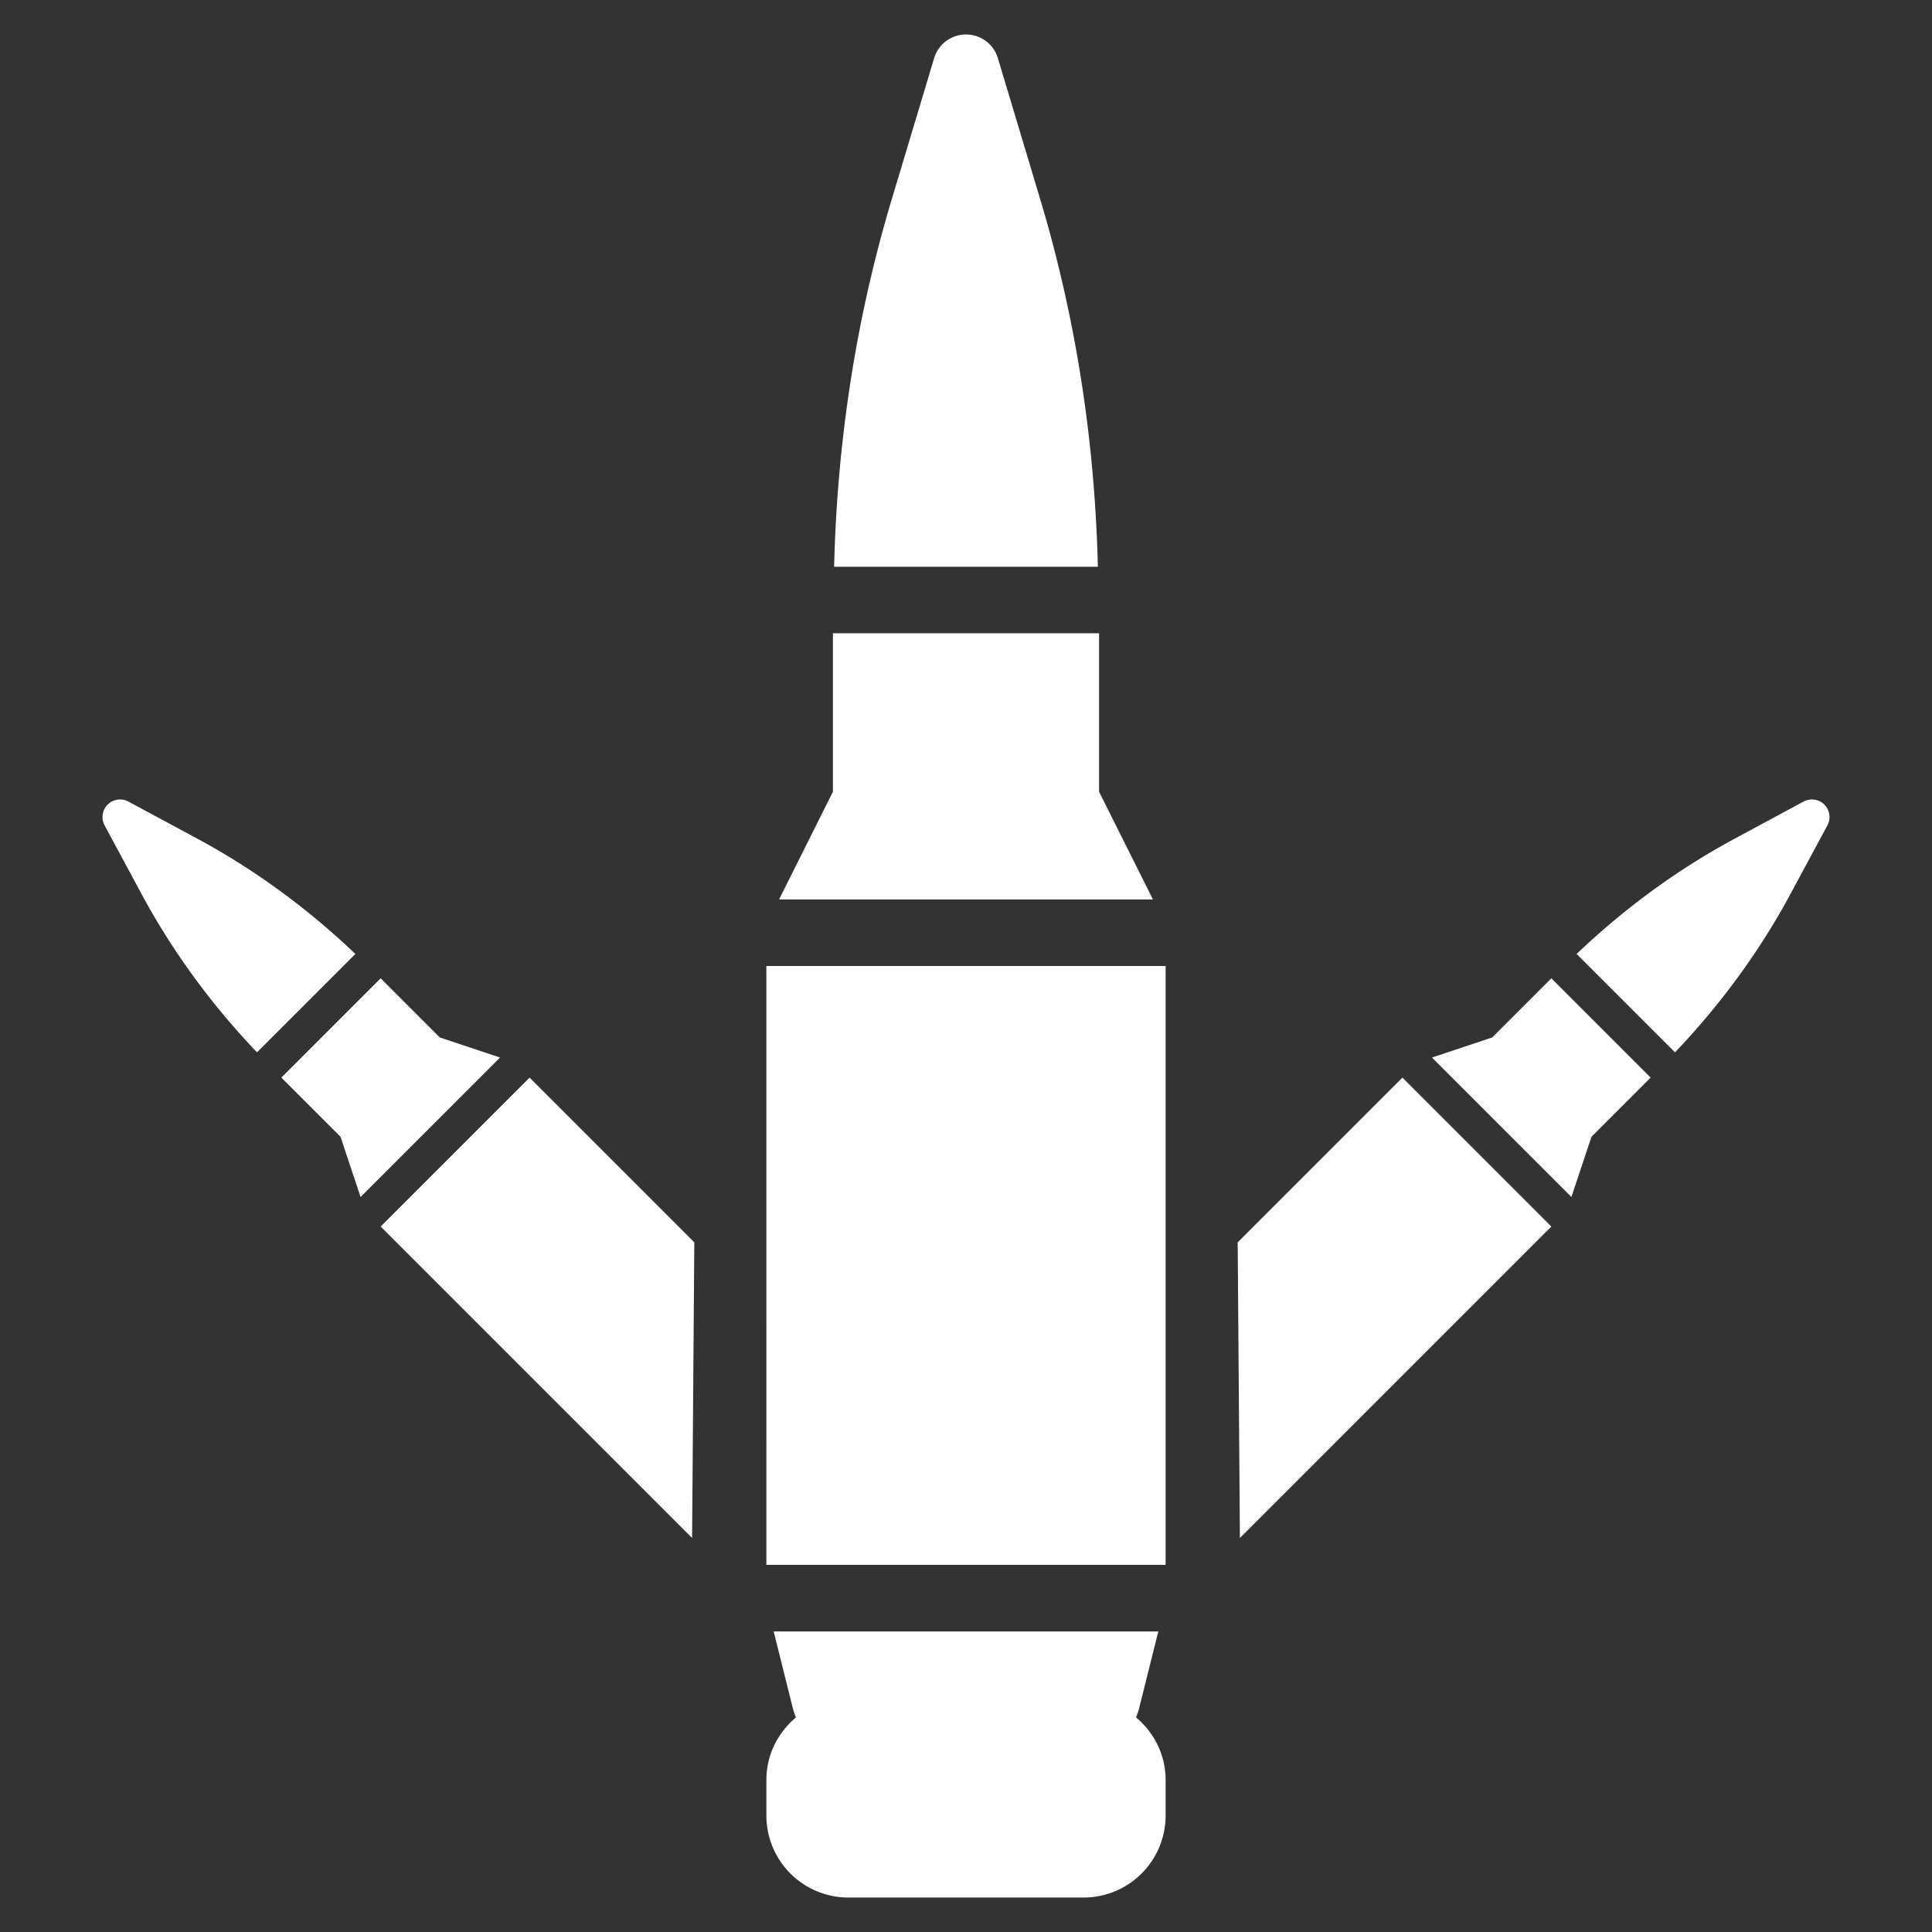 <svg xmlns="http://www.w3.org/2000/svg" width="128" height="128"><rect width="100%" height="100%" fill="#333333" stroke="none"/><g fill="#fff"><path d="M50.774 64h26.451v39.676h-26.45zM76.384 59.59l-3.567-7.132V41.957H55.183v10.5l-3.567 7.134zM68.925 13.227l-2.813-9.374a2.205 2.205 0 0 0-4.223 0l-2.815 9.374c-2.371 7.907-3.615 16.08-3.81 24.322h17.472c-.196-8.242-1.44-16.415-3.811-24.322zM75.267 113.785c.068-.18.139-.36.187-.549l1.287-5.151H51.258l1.285 5.151c.048.19.119.368.19.55-1.187.995-1.958 2.472-1.958 4.139v2.363a5.436 5.436 0 0 0 5.431 5.43h15.589a5.438 5.438 0 0 0 5.43-5.43v-2.363c.001-1.667-.77-3.144-1.958-4.14z"/></g><g fill="#fff"><path d="M92.913 71.395l9.867 9.867-20.633 20.634L82 82.308zM104.111 79.304l1.33-3.992 3.918-3.917-6.578-6.578-3.918 3.917-3.991 1.33zM118.624 59.226l2.448-4.547a1.164 1.164 0 0 0-1.575-1.575l-4.547 2.447c-3.835 2.065-7.347 4.65-10.495 7.651l6.518 6.518c3.002-3.147 5.587-6.66 7.651-10.494z"/></g><g fill="#fff"><path d="M35.087 71.395l-9.867 9.867 20.633 20.634L46 82.308zM25.22 64.817l3.917 3.917 3.991 1.33-9.239 9.24-1.33-3.992-3.918-3.917zM9.376 59.226l-2.448-4.547a1.164 1.164 0 0 1 1.575-1.575l4.547 2.447c3.835 2.065 7.347 4.65 10.495 7.651l-6.518 6.518c-3.002-3.147-5.587-6.66-7.651-10.494z"/></g></svg>
